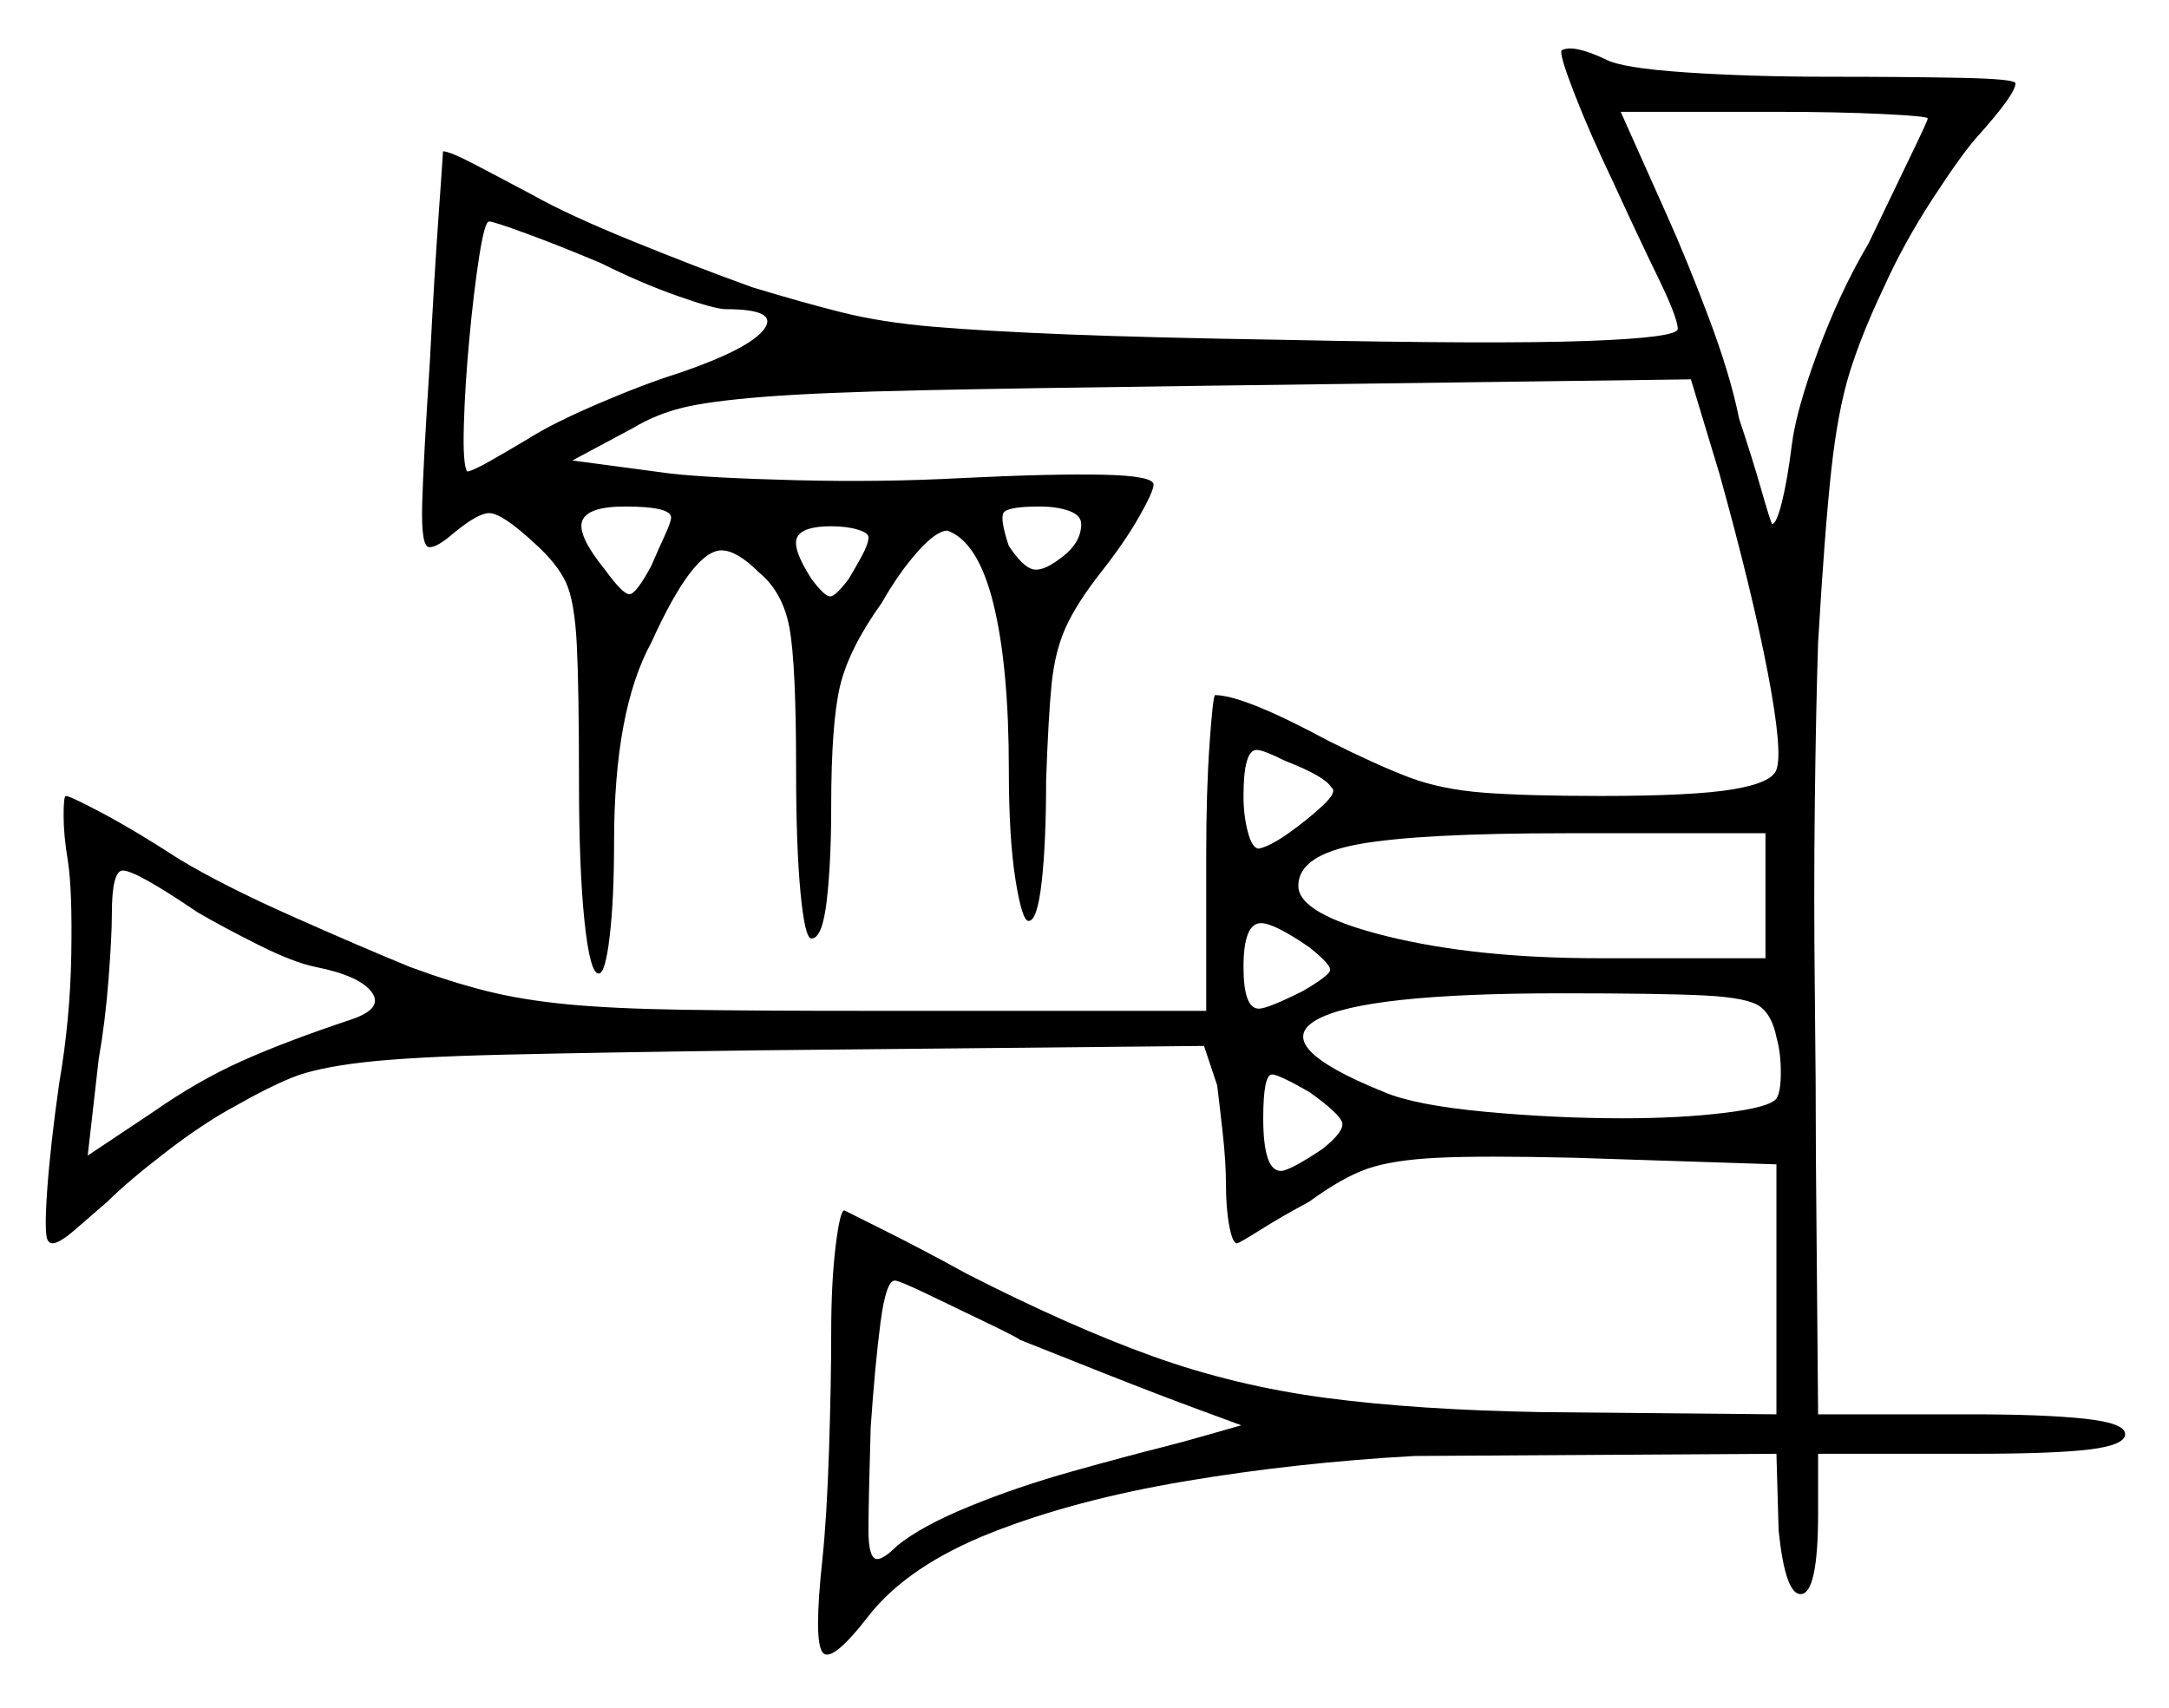<svg xmlns="http://www.w3.org/2000/svg" width="494.5" height="389.5" viewBox="0 0 494.5 389.5"><path d="M45.0 208.0Q31.0 198.5 28.0 198.5Q25.5 198.5 25.5 208.5Q25.5 213.5 24.75 223.25Q24.0 233.0 22.5 241.5L20.0 263.5L35.0 253.5Q45.0 246.5 55.0 242.0Q65.0 237.5 80.0 232.5Q87.5 230.0 84.75 226.25Q82.0 222.5 72.0 220.5Q67.0 219.5 59.0 215.5Q51.0 211.5 45.0 208.0ZM232.5 305.5Q232.0 305.0 225.25 301.75Q218.5 298.5 211.75 295.25Q205.0 292.0 204.0 292.0Q202.0 292.0 200.75 301.5Q199.5 311.0 198.5 325.5Q198.0 342.5 198.0 349.0Q198.0 355.5 200.0 355.5Q201.5 355.5 204.5 352.5Q210.0 348.0 221.0 343.5Q232.0 339.0 244.5 335.5Q257.0 332.0 265.0 330.0Q269.0 329.0 276.0 327.0Q283.0 325.0 283.0 325.0Q283.0 325.0 273.5 321.5Q264.0 318.0 252.0 313.25Q240.0 308.5 232.5 305.5ZM153.0 118.0Q153.0 115.5 142.5 115.5Q134.0 115.5 132.75 118.75Q131.5 122.0 138.0 130.0Q142.0 135.5 143.5 135.5Q145.0 135.5 148.5 129.0Q150.0 125.5 151.5 122.25Q153.0 119.0 153.0 118.0ZM298.5 216.0Q290.5 210.5 287.5 210.5Q283.5 210.5 283.5 220.5Q283.5 230.0 287.0 230.0Q289.0 230.0 297.0 226.0Q303.0 222.5 303.25 221.25Q303.5 220.0 298.5 216.0ZM303.5 179.5Q302.0 177.0 293.0 173.5Q288.0 171.0 286.5 171.0Q283.5 171.0 283.5 181.5Q283.5 186.0 284.5 189.75Q285.5 193.5 287.0 193.5Q289.5 193.0 293.75 190.0Q298.0 187.0 301.5 183.75Q305.0 180.5 303.5 179.5ZM301.5 262.0Q306.5 258.0 306.0 256.0Q305.5 254.0 298.5 249.0Q291.5 245.0 290.0 245.0Q288.0 245.0 288.0 255.0Q288.0 267.0 292.0 267.0Q294.0 267.0 301.5 262.0ZM405.0 236.5Q404.0 231.5 401.25 229.5Q398.5 227.5 388.75 227.0Q379.0 226.5 356.0 226.5Q311.0 226.5 300.25 232.5Q289.5 238.5 315.5 249.0Q322.5 252.0 338.5 253.5Q354.5 255.0 370.0 255.0Q383.0 255.0 393.25 253.75Q403.5 252.5 405.0 250.5Q406.0 249.0 406.0 244.5Q406.0 240.0 405.0 236.5ZM402.5 218.5V190.0H357.0Q323.5 190.0 309.75 192.5Q296.0 195.0 296.0 202.0Q296.0 208.5 316.25 213.5Q336.5 218.5 364.5 218.5ZM137.0 60.0Q127.5 56.0 120.0 53.25Q112.5 50.5 111.5 50.5Q110.5 50.5 109.25 58.5Q108.0 66.5 107.0 77.25Q106.0 88.0 105.75 97.0Q105.5 106.0 106.5 107.5Q107.5 107.5 111.5 105.25Q115.5 103.0 120.5 100.0Q126.0 96.5 136.5 92.0Q147.0 87.5 155.0 85.0Q171.0 79.5 174.25 75.0Q177.5 70.5 165.5 70.5Q163.0 70.5 154.5 67.5Q146.0 64.5 137.0 60.0ZM198.0 122.5Q198.0 121.5 195.5 120.75Q193.0 120.0 189.5 120.0Q183.0 120.0 181.75 122.5Q180.5 125.0 185.0 132.0Q188.0 136.0 189.25 136.0Q190.5 136.0 193.5 132.0Q195.0 129.5 196.5 126.75Q198.0 124.0 198.0 122.5ZM246.5 119.5Q246.5 117.5 243.75 116.5Q241.0 115.5 237.0 115.5Q229.5 115.5 228.75 117.0Q228.0 118.5 230.0 124.5Q233.0 129.0 235.25 129.75Q237.5 130.5 241.5 127.5Q246.5 124.0 246.5 119.5ZM439.5 27.0Q439.5 26.5 429.25 26.0Q419.0 25.5 405.0 25.5H369.5L380.0 49.0Q384.5 59.0 389.5 72.25Q394.5 85.5 396.5 95.5Q399.5 104.5 401.5 111.5Q403.5 118.5 404.0 119.5Q405.0 119.5 406.25 114.5Q407.5 109.5 408.5 101.5Q409.5 93.5 414.5 80.0Q419.5 66.5 426.0 55.5Q431.5 44.0 435.5 35.75Q439.5 27.5 439.5 27.0ZM356.0 11.5Q358.5 10.0 366.0 13.5Q369.5 15.5 384.25 16.5Q399.0 17.5 417.0 17.5Q434.5 17.5 447.0 17.75Q459.5 18.0 459.5 19.0Q459.5 21.5 450.5 31.5Q447.0 35.5 440.5 45.5Q434.0 55.5 429.5 65.5Q424.5 76.0 421.75 84.75Q419.0 93.5 417.5 107.25Q416.0 121.0 414.5 146.5Q414.0 162.0 413.75 183.25Q413.5 204.5 413.75 226.0Q414.0 247.5 414.0 264.0L414.5 322.5H449.0Q466.0 322.5 475.25 323.5Q484.5 324.5 484.5 327.0Q484.5 329.5 476.5 330.5Q468.5 331.5 450.0 331.5H414.5V345.0Q414.5 363.5 410.5 363.5Q407.0 363.5 405.5 349.0L405.0 331.5L322.5 332.0Q295.5 333.5 270.25 337.75Q245.0 342.0 226.0 349.5Q207.0 357.0 198.0 368.5Q189.5 379.5 187.5 376.75Q185.5 374.0 187.5 355.5Q188.5 346.0 189.0 330.75Q189.5 315.5 189.5 304.0Q189.5 292.5 190.5 284.25Q191.5 276.0 192.5 276.0Q193.5 276.5 202.0 280.75Q210.5 285.0 220.5 290.5Q244.0 302.5 262.75 309.25Q281.5 316.0 302.25 318.75Q323.0 321.5 351.5 322.0L405.0 322.5V265.5L359.0 264.0Q338.0 263.5 327.75 264.0Q317.5 264.5 311.75 266.5Q306.0 268.5 298.5 274.0Q292.0 277.5 287.25 280.5Q282.5 283.5 282.0 283.5Q281.0 283.5 280.25 279.5Q279.5 275.5 279.5 270.0Q279.5 265.0 278.75 258.25Q278.0 251.5 277.5 247.5L274.5 238.5L173.0 239.5Q135.5 240.0 114.5 240.5Q93.5 241.0 82.75 242.25Q72.0 243.5 66.5 245.75Q61.0 248.0 54.0 252.0Q46.5 256.0 37.75 262.75Q29.0 269.5 24.5 274.0Q20.5 277.5 17.0 280.5Q13.5 283.5 12.0 283.5Q11.5 283.5 11.25 283.25Q11.0 283.0 11.0 283.0Q10.0 282.0 10.75 271.5Q11.5 261.0 13.5 247.0Q16.0 232.5 16.25 217.75Q16.5 203.0 15.5 196.5Q14.5 190.5 14.5 186.0Q14.5 181.5 15.0 181.5Q16.0 181.5 23.5 185.5Q31.0 189.5 41.0 196.0Q51.0 202.0 66.75 209.0Q82.5 216.0 93.5 220.5Q103.0 224.0 111.0 226.0Q119.0 228.0 129.25 229.0Q139.5 230.0 155.75 230.25Q172.0 230.5 198.5 230.5H275.0V195.0Q275.0 180.5 275.75 169.75Q276.5 159.0 277.0 158.5Q283.5 158.5 303.0 169.0Q314.0 174.5 321.25 177.25Q328.5 180.0 338.25 180.75Q348.0 181.5 365.0 181.5Q386.0 181.5 395.0 180.0Q404.0 178.5 405.0 175.5Q406.5 171.5 403.0 153.25Q399.5 135.0 392.0 108.0L385.5 86.5L272.0 88.0Q233.0 88.5 209.75 89.0Q186.5 89.5 174.0 90.5Q161.5 91.5 155.5 93.0Q149.5 94.5 144.5 97.5L130.5 105.0L153.0 108.0Q162.0 109.0 181.5 109.5Q201.0 110.0 219.5 109.0Q240.0 108.0 251.5 108.25Q263.0 108.5 263.0 110.5Q263.0 112.0 259.75 117.75Q256.5 123.5 251.0 130.5Q245.5 137.5 243.0 143.0Q240.5 148.5 239.75 156.0Q239.0 163.5 238.5 178.0Q238.5 192.0 237.5 201.0Q236.5 210.0 234.5 210.0Q233.0 210.0 231.5 200.5Q230.0 191.0 230.0 175.5Q230.0 152.0 226.5 137.75Q223.0 123.5 216.0 121.0Q213.5 121.0 209.25 125.75Q205.0 130.5 201.0 137.5Q193.5 148.0 191.5 156.5Q189.5 165.0 189.5 184.0Q189.5 196.5 188.5 205.25Q187.5 214.0 185.0 214.0Q183.5 214.0 182.5 203.5Q181.5 193.0 181.5 175.5Q181.5 151.5 180.0 143.25Q178.5 135.0 173.0 130.5Q168.0 125.5 164.5 125.5Q158.0 125.5 148.5 146.5Q140.0 162.0 140.0 192.0Q140.0 205.0 139.0 213.5Q138.0 222.0 136.5 222.0Q134.5 222.0 133.25 210.0Q132.0 198.0 132.0 178.0Q132.0 157.0 131.5 147.0Q131.0 137.0 129.0 132.75Q127.0 128.5 122.0 124.0Q114.5 117.0 111.5 117.0Q109.0 117.0 103.5 121.5Q99.5 125.0 97.75 124.75Q96.0 124.5 96.25 115.0Q96.5 105.5 98.0 82.5Q99.0 63.0 100.0 49.0Q101.0 35.0 101.0 34.5Q102.5 34.5 108.25 37.5Q114.0 40.5 121.5 44.5Q129.5 49.0 144.25 55.0Q159.0 61.0 171.5 65.5Q183.0 69.0 192.0 71.25Q201.0 73.5 212.75 74.5Q224.5 75.5 243.25 76.25Q262.0 77.0 293.0 77.5Q341.0 78.5 361.75 77.75Q382.5 77.0 382.5 75.0Q382.5 72.5 378.0 63.25Q373.5 54.0 368.0 42.0Q362.5 30.5 359.0 21.5Q355.5 12.5 356.0 11.5Z" fill="black" /></svg>